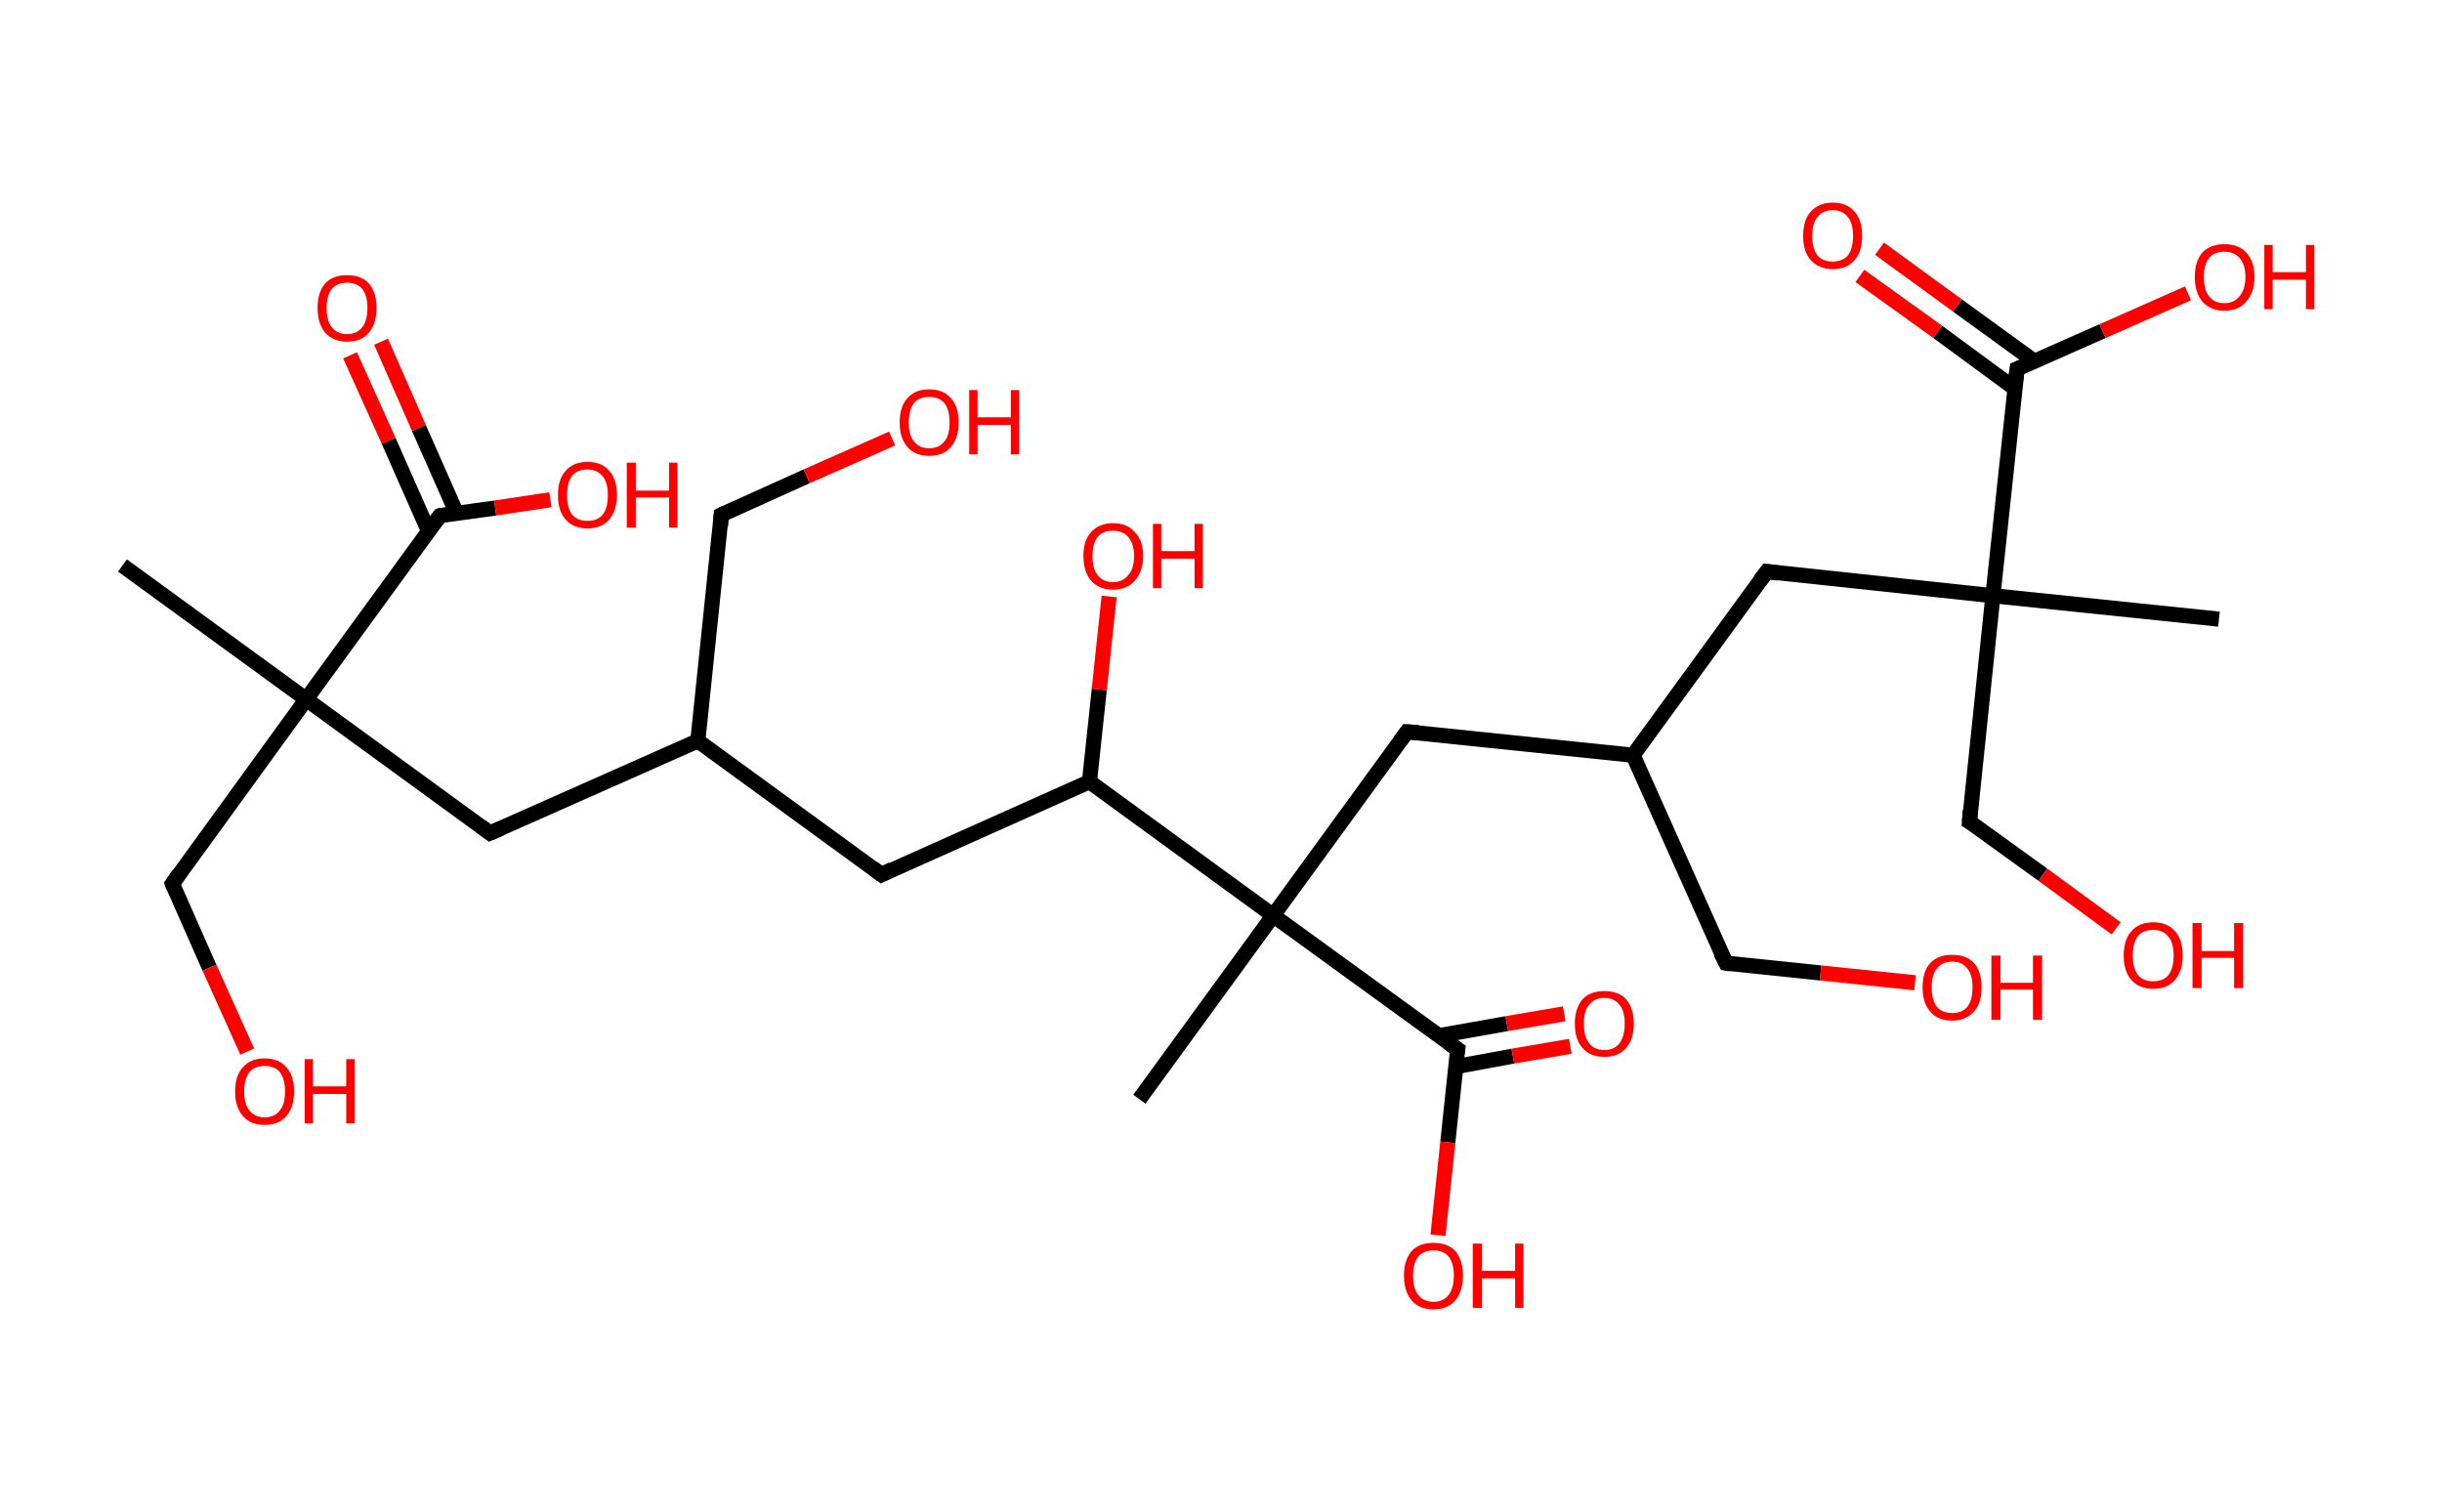 <?xml version='1.0' encoding='ASCII' standalone='yes'?>
<svg xmlns="http://www.w3.org/2000/svg" xmlns:rdkit="http://www.rdkit.org/xml" xmlns:xlink="http://www.w3.org/1999/xlink" version="1.1" baseProfile="full" xml:space="preserve" width="323px" height="200px" viewBox="0 0 323 200">
<!-- END OF HEADER -->
<rect style="opacity:1.0;fill:#FFFFFF;stroke:none" width="323.0" height="200.0" x="0.0" y="0.0"> </rect>
<path class="bond-0 atom-0 atom-1" d="M 16.2,74.8 L 40.5,92.5" style="fill:none;fill-rule:evenodd;stroke:#000000;stroke-width:2.0px;stroke-linecap:butt;stroke-linejoin:miter;stroke-opacity:1"/>
<path class="bond-1 atom-1 atom-2" d="M 40.5,92.5 L 22.8,116.9" style="fill:none;fill-rule:evenodd;stroke:#000000;stroke-width:2.0px;stroke-linecap:butt;stroke-linejoin:miter;stroke-opacity:1"/>
<path class="bond-2 atom-2 atom-3" d="M 22.8,116.9 L 27.7,128.0" style="fill:none;fill-rule:evenodd;stroke:#000000;stroke-width:2.0px;stroke-linecap:butt;stroke-linejoin:miter;stroke-opacity:1"/>
<path class="bond-2 atom-2 atom-3" d="M 27.7,128.0 L 32.7,139.1" style="fill:none;fill-rule:evenodd;stroke:#FF0000;stroke-width:2.0px;stroke-linecap:butt;stroke-linejoin:miter;stroke-opacity:1"/>
<path class="bond-3 atom-1 atom-4" d="M 40.5,92.5 L 64.8,110.2" style="fill:none;fill-rule:evenodd;stroke:#000000;stroke-width:2.0px;stroke-linecap:butt;stroke-linejoin:miter;stroke-opacity:1"/>
<path class="bond-4 atom-4 atom-5" d="M 64.8,110.2 L 92.3,98.0" style="fill:none;fill-rule:evenodd;stroke:#000000;stroke-width:2.0px;stroke-linecap:butt;stroke-linejoin:miter;stroke-opacity:1"/>
<path class="bond-5 atom-5 atom-6" d="M 92.3,98.0 L 95.4,68.1" style="fill:none;fill-rule:evenodd;stroke:#000000;stroke-width:2.0px;stroke-linecap:butt;stroke-linejoin:miter;stroke-opacity:1"/>
<path class="bond-6 atom-6 atom-7" d="M 95.4,68.1 L 106.7,63.0" style="fill:none;fill-rule:evenodd;stroke:#000000;stroke-width:2.0px;stroke-linecap:butt;stroke-linejoin:miter;stroke-opacity:1"/>
<path class="bond-6 atom-6 atom-7" d="M 106.7,63.0 L 118.0,58.0" style="fill:none;fill-rule:evenodd;stroke:#FF0000;stroke-width:2.0px;stroke-linecap:butt;stroke-linejoin:miter;stroke-opacity:1"/>
<path class="bond-7 atom-5 atom-8" d="M 92.3,98.0 L 116.6,115.7" style="fill:none;fill-rule:evenodd;stroke:#000000;stroke-width:2.0px;stroke-linecap:butt;stroke-linejoin:miter;stroke-opacity:1"/>
<path class="bond-8 atom-8 atom-9" d="M 116.6,115.7 L 144.1,103.4" style="fill:none;fill-rule:evenodd;stroke:#000000;stroke-width:2.0px;stroke-linecap:butt;stroke-linejoin:miter;stroke-opacity:1"/>
<path class="bond-9 atom-9 atom-10" d="M 144.1,103.4 L 145.4,91.2" style="fill:none;fill-rule:evenodd;stroke:#000000;stroke-width:2.0px;stroke-linecap:butt;stroke-linejoin:miter;stroke-opacity:1"/>
<path class="bond-9 atom-9 atom-10" d="M 145.4,91.2 L 146.7,78.9" style="fill:none;fill-rule:evenodd;stroke:#FF0000;stroke-width:2.0px;stroke-linecap:butt;stroke-linejoin:miter;stroke-opacity:1"/>
<path class="bond-10 atom-9 atom-11" d="M 144.1,103.4 L 168.4,121.1" style="fill:none;fill-rule:evenodd;stroke:#000000;stroke-width:2.0px;stroke-linecap:butt;stroke-linejoin:miter;stroke-opacity:1"/>
<path class="bond-11 atom-11 atom-12" d="M 168.4,121.1 L 150.7,145.4" style="fill:none;fill-rule:evenodd;stroke:#000000;stroke-width:2.0px;stroke-linecap:butt;stroke-linejoin:miter;stroke-opacity:1"/>
<path class="bond-12 atom-11 atom-13" d="M 168.4,121.1 L 186.1,96.8" style="fill:none;fill-rule:evenodd;stroke:#000000;stroke-width:2.0px;stroke-linecap:butt;stroke-linejoin:miter;stroke-opacity:1"/>
<path class="bond-13 atom-13 atom-14" d="M 186.1,96.8 L 216.0,99.9" style="fill:none;fill-rule:evenodd;stroke:#000000;stroke-width:2.0px;stroke-linecap:butt;stroke-linejoin:miter;stroke-opacity:1"/>
<path class="bond-14 atom-14 atom-15" d="M 216.0,99.9 L 228.3,127.4" style="fill:none;fill-rule:evenodd;stroke:#000000;stroke-width:2.0px;stroke-linecap:butt;stroke-linejoin:miter;stroke-opacity:1"/>
<path class="bond-15 atom-15 atom-16" d="M 228.3,127.4 L 240.8,128.7" style="fill:none;fill-rule:evenodd;stroke:#000000;stroke-width:2.0px;stroke-linecap:butt;stroke-linejoin:miter;stroke-opacity:1"/>
<path class="bond-15 atom-15 atom-16" d="M 240.8,128.7 L 253.3,130.0" style="fill:none;fill-rule:evenodd;stroke:#FF0000;stroke-width:2.0px;stroke-linecap:butt;stroke-linejoin:miter;stroke-opacity:1"/>
<path class="bond-16 atom-14 atom-17" d="M 216.0,99.9 L 233.7,75.6" style="fill:none;fill-rule:evenodd;stroke:#000000;stroke-width:2.0px;stroke-linecap:butt;stroke-linejoin:miter;stroke-opacity:1"/>
<path class="bond-17 atom-17 atom-18" d="M 233.7,75.6 L 263.6,78.8" style="fill:none;fill-rule:evenodd;stroke:#000000;stroke-width:2.0px;stroke-linecap:butt;stroke-linejoin:miter;stroke-opacity:1"/>
<path class="bond-18 atom-18 atom-19" d="M 263.6,78.8 L 293.5,81.9" style="fill:none;fill-rule:evenodd;stroke:#000000;stroke-width:2.0px;stroke-linecap:butt;stroke-linejoin:miter;stroke-opacity:1"/>
<path class="bond-19 atom-18 atom-20" d="M 263.6,78.8 L 260.5,108.7" style="fill:none;fill-rule:evenodd;stroke:#000000;stroke-width:2.0px;stroke-linecap:butt;stroke-linejoin:miter;stroke-opacity:1"/>
<path class="bond-20 atom-20 atom-21" d="M 260.5,108.7 L 270.2,115.7" style="fill:none;fill-rule:evenodd;stroke:#000000;stroke-width:2.0px;stroke-linecap:butt;stroke-linejoin:miter;stroke-opacity:1"/>
<path class="bond-20 atom-20 atom-21" d="M 270.2,115.7 L 279.9,122.8" style="fill:none;fill-rule:evenodd;stroke:#FF0000;stroke-width:2.0px;stroke-linecap:butt;stroke-linejoin:miter;stroke-opacity:1"/>
<path class="bond-21 atom-18 atom-22" d="M 263.6,78.8 L 266.8,48.8" style="fill:none;fill-rule:evenodd;stroke:#000000;stroke-width:2.0px;stroke-linecap:butt;stroke-linejoin:miter;stroke-opacity:1"/>
<path class="bond-22 atom-22 atom-23" d="M 269.1,47.8 L 258.9,40.4" style="fill:none;fill-rule:evenodd;stroke:#000000;stroke-width:2.0px;stroke-linecap:butt;stroke-linejoin:miter;stroke-opacity:1"/>
<path class="bond-22 atom-22 atom-23" d="M 258.9,40.4 L 248.6,32.9" style="fill:none;fill-rule:evenodd;stroke:#FF0000;stroke-width:2.0px;stroke-linecap:butt;stroke-linejoin:miter;stroke-opacity:1"/>
<path class="bond-22 atom-22 atom-23" d="M 266.5,51.4 L 256.3,43.9" style="fill:none;fill-rule:evenodd;stroke:#000000;stroke-width:2.0px;stroke-linecap:butt;stroke-linejoin:miter;stroke-opacity:1"/>
<path class="bond-22 atom-22 atom-23" d="M 256.3,43.9 L 246.0,36.5" style="fill:none;fill-rule:evenodd;stroke:#FF0000;stroke-width:2.0px;stroke-linecap:butt;stroke-linejoin:miter;stroke-opacity:1"/>
<path class="bond-23 atom-22 atom-24" d="M 266.8,48.8 L 278.1,43.8" style="fill:none;fill-rule:evenodd;stroke:#000000;stroke-width:2.0px;stroke-linecap:butt;stroke-linejoin:miter;stroke-opacity:1"/>
<path class="bond-23 atom-22 atom-24" d="M 278.1,43.8 L 289.4,38.8" style="fill:none;fill-rule:evenodd;stroke:#FF0000;stroke-width:2.0px;stroke-linecap:butt;stroke-linejoin:miter;stroke-opacity:1"/>
<path class="bond-24 atom-11 atom-25" d="M 168.4,121.1 L 192.8,138.8" style="fill:none;fill-rule:evenodd;stroke:#000000;stroke-width:2.0px;stroke-linecap:butt;stroke-linejoin:miter;stroke-opacity:1"/>
<path class="bond-25 atom-25 atom-26" d="M 192.5,141.1 L 200.1,139.7" style="fill:none;fill-rule:evenodd;stroke:#000000;stroke-width:2.0px;stroke-linecap:butt;stroke-linejoin:miter;stroke-opacity:1"/>
<path class="bond-25 atom-25 atom-26" d="M 200.1,139.7 L 207.7,138.4" style="fill:none;fill-rule:evenodd;stroke:#FF0000;stroke-width:2.0px;stroke-linecap:butt;stroke-linejoin:miter;stroke-opacity:1"/>
<path class="bond-25 atom-25 atom-26" d="M 190.3,137.0 L 199.3,135.4" style="fill:none;fill-rule:evenodd;stroke:#000000;stroke-width:2.0px;stroke-linecap:butt;stroke-linejoin:miter;stroke-opacity:1"/>
<path class="bond-25 atom-25 atom-26" d="M 199.3,135.4 L 206.9,134.1" style="fill:none;fill-rule:evenodd;stroke:#FF0000;stroke-width:2.0px;stroke-linecap:butt;stroke-linejoin:miter;stroke-opacity:1"/>
<path class="bond-26 atom-25 atom-27" d="M 192.8,138.8 L 191.5,151.1" style="fill:none;fill-rule:evenodd;stroke:#000000;stroke-width:2.0px;stroke-linecap:butt;stroke-linejoin:miter;stroke-opacity:1"/>
<path class="bond-26 atom-25 atom-27" d="M 191.5,151.1 L 190.2,163.4" style="fill:none;fill-rule:evenodd;stroke:#FF0000;stroke-width:2.0px;stroke-linecap:butt;stroke-linejoin:miter;stroke-opacity:1"/>
<path class="bond-27 atom-1 atom-28" d="M 40.5,92.5 L 58.2,68.2" style="fill:none;fill-rule:evenodd;stroke:#000000;stroke-width:2.0px;stroke-linecap:butt;stroke-linejoin:miter;stroke-opacity:1"/>
<path class="bond-28 atom-28 atom-29" d="M 60.4,67.9 L 55.4,56.6" style="fill:none;fill-rule:evenodd;stroke:#000000;stroke-width:2.0px;stroke-linecap:butt;stroke-linejoin:miter;stroke-opacity:1"/>
<path class="bond-28 atom-28 atom-29" d="M 55.4,56.6 L 50.4,45.2" style="fill:none;fill-rule:evenodd;stroke:#FF0000;stroke-width:2.0px;stroke-linecap:butt;stroke-linejoin:miter;stroke-opacity:1"/>
<path class="bond-28 atom-28 atom-29" d="M 56.7,70.3 L 51.4,58.3" style="fill:none;fill-rule:evenodd;stroke:#000000;stroke-width:2.0px;stroke-linecap:butt;stroke-linejoin:miter;stroke-opacity:1"/>
<path class="bond-28 atom-28 atom-29" d="M 51.4,58.3 L 46.3,47.0" style="fill:none;fill-rule:evenodd;stroke:#FF0000;stroke-width:2.0px;stroke-linecap:butt;stroke-linejoin:miter;stroke-opacity:1"/>
<path class="bond-29 atom-28 atom-30" d="M 58.2,68.2 L 65.5,67.2" style="fill:none;fill-rule:evenodd;stroke:#000000;stroke-width:2.0px;stroke-linecap:butt;stroke-linejoin:miter;stroke-opacity:1"/>
<path class="bond-29 atom-28 atom-30" d="M 65.5,67.2 L 72.8,66.1" style="fill:none;fill-rule:evenodd;stroke:#FF0000;stroke-width:2.0px;stroke-linecap:butt;stroke-linejoin:miter;stroke-opacity:1"/>
<path d="M 23.7,115.6 L 22.8,116.9 L 23.0,117.4" style="fill:none;stroke:#000000;stroke-width:2.0px;stroke-linecap:butt;stroke-linejoin:miter;stroke-opacity:1;"/>
<path d="M 63.6,109.3 L 64.8,110.2 L 66.2,109.6" style="fill:none;stroke:#000000;stroke-width:2.0px;stroke-linecap:butt;stroke-linejoin:miter;stroke-opacity:1;"/>
<path d="M 95.3,69.6 L 95.4,68.1 L 96.0,67.8" style="fill:none;stroke:#000000;stroke-width:2.0px;stroke-linecap:butt;stroke-linejoin:miter;stroke-opacity:1;"/>
<path d="M 115.4,114.8 L 116.6,115.7 L 118.0,115.0" style="fill:none;stroke:#000000;stroke-width:2.0px;stroke-linecap:butt;stroke-linejoin:miter;stroke-opacity:1;"/>
<path d="M 185.2,98.0 L 186.1,96.8 L 187.6,96.9" style="fill:none;stroke:#000000;stroke-width:2.0px;stroke-linecap:butt;stroke-linejoin:miter;stroke-opacity:1;"/>
<path d="M 227.6,126.0 L 228.3,127.4 L 228.9,127.5" style="fill:none;stroke:#000000;stroke-width:2.0px;stroke-linecap:butt;stroke-linejoin:miter;stroke-opacity:1;"/>
<path d="M 232.8,76.8 L 233.7,75.6 L 235.2,75.8" style="fill:none;stroke:#000000;stroke-width:2.0px;stroke-linecap:butt;stroke-linejoin:miter;stroke-opacity:1;"/>
<path d="M 260.6,107.2 L 260.5,108.7 L 261.0,109.0" style="fill:none;stroke:#000000;stroke-width:2.0px;stroke-linecap:butt;stroke-linejoin:miter;stroke-opacity:1;"/>
<path d="M 266.6,50.3 L 266.8,48.8 L 267.3,48.6" style="fill:none;stroke:#000000;stroke-width:2.0px;stroke-linecap:butt;stroke-linejoin:miter;stroke-opacity:1;"/>
<path d="M 191.5,137.9 L 192.8,138.8 L 192.7,139.4" style="fill:none;stroke:#000000;stroke-width:2.0px;stroke-linecap:butt;stroke-linejoin:miter;stroke-opacity:1;"/>
<path d="M 57.3,69.4 L 58.2,68.2 L 58.5,68.1" style="fill:none;stroke:#000000;stroke-width:2.0px;stroke-linecap:butt;stroke-linejoin:miter;stroke-opacity:1;"/>
<path class="atom-3" d="M 31.1 144.4 Q 31.1 142.3, 32.1 141.2 Q 33.1 140.0, 35.0 140.0 Q 36.9 140.0, 37.9 141.2 Q 38.9 142.3, 38.9 144.4 Q 38.9 146.4, 37.9 147.6 Q 36.9 148.8, 35.0 148.8 Q 33.1 148.8, 32.1 147.6 Q 31.1 146.4, 31.1 144.4 M 35.0 147.8 Q 36.3 147.8, 37.0 146.9 Q 37.7 146.1, 37.7 144.4 Q 37.7 142.7, 37.0 141.8 Q 36.3 141.0, 35.0 141.0 Q 33.7 141.0, 33.0 141.8 Q 32.3 142.7, 32.3 144.4 Q 32.3 146.1, 33.0 146.9 Q 33.7 147.8, 35.0 147.8 " fill="#FF0000"/>
<path class="atom-3" d="M 40.3 140.1 L 41.4 140.1 L 41.4 143.7 L 45.8 143.7 L 45.8 140.1 L 46.9 140.1 L 46.9 148.6 L 45.8 148.6 L 45.8 144.7 L 41.4 144.7 L 41.4 148.6 L 40.3 148.6 L 40.3 140.1 " fill="#FF0000"/>
<path class="atom-7" d="M 119.0 55.9 Q 119.0 53.8, 120.0 52.7 Q 121.0 51.5, 122.9 51.5 Q 124.8 51.5, 125.8 52.7 Q 126.8 53.8, 126.8 55.9 Q 126.8 57.9, 125.8 59.1 Q 124.8 60.3, 122.9 60.3 Q 121.0 60.3, 120.0 59.1 Q 119.0 57.9, 119.0 55.9 M 122.9 59.3 Q 124.2 59.3, 124.9 58.4 Q 125.6 57.6, 125.6 55.9 Q 125.6 54.2, 124.9 53.3 Q 124.2 52.5, 122.9 52.5 Q 121.6 52.5, 120.9 53.3 Q 120.2 54.2, 120.2 55.9 Q 120.2 57.6, 120.9 58.4 Q 121.6 59.3, 122.9 59.3 " fill="#FF0000"/>
<path class="atom-7" d="M 128.2 51.6 L 129.3 51.6 L 129.3 55.2 L 133.7 55.2 L 133.7 51.6 L 134.8 51.6 L 134.8 60.1 L 133.7 60.1 L 133.7 56.2 L 129.3 56.2 L 129.3 60.1 L 128.2 60.1 L 128.2 51.6 " fill="#FF0000"/>
<path class="atom-10" d="M 143.3 73.5 Q 143.3 71.5, 144.3 70.4 Q 145.4 69.2, 147.2 69.2 Q 149.1 69.2, 150.1 70.4 Q 151.2 71.5, 151.2 73.5 Q 151.2 75.6, 150.1 76.8 Q 149.1 78.0, 147.2 78.0 Q 145.4 78.0, 144.3 76.8 Q 143.3 75.6, 143.3 73.5 M 147.2 77.0 Q 148.5 77.0, 149.2 76.1 Q 150.0 75.3, 150.0 73.5 Q 150.0 71.9, 149.2 71.0 Q 148.5 70.2, 147.2 70.2 Q 145.9 70.2, 145.2 71.0 Q 144.5 71.9, 144.5 73.5 Q 144.5 75.3, 145.2 76.1 Q 145.9 77.0, 147.2 77.0 " fill="#FF0000"/>
<path class="atom-10" d="M 152.5 69.3 L 153.6 69.3 L 153.6 72.9 L 158.0 72.9 L 158.0 69.3 L 159.1 69.3 L 159.1 77.8 L 158.0 77.8 L 158.0 73.9 L 153.6 73.9 L 153.6 77.8 L 152.5 77.8 L 152.5 69.3 " fill="#FF0000"/>
<path class="atom-16" d="M 254.3 130.6 Q 254.3 128.5, 255.3 127.4 Q 256.3 126.3, 258.2 126.3 Q 260.1 126.3, 261.1 127.4 Q 262.1 128.5, 262.1 130.6 Q 262.1 132.7, 261.1 133.8 Q 260.0 135.0, 258.2 135.0 Q 256.3 135.0, 255.3 133.8 Q 254.3 132.7, 254.3 130.6 M 258.2 134.0 Q 259.5 134.0, 260.2 133.2 Q 260.9 132.3, 260.9 130.6 Q 260.9 128.9, 260.2 128.1 Q 259.5 127.2, 258.2 127.2 Q 256.9 127.2, 256.2 128.1 Q 255.5 128.9, 255.5 130.6 Q 255.5 132.3, 256.2 133.2 Q 256.9 134.0, 258.2 134.0 " fill="#FF0000"/>
<path class="atom-16" d="M 263.4 126.4 L 264.6 126.4 L 264.6 130.0 L 268.9 130.0 L 268.9 126.4 L 270.1 126.4 L 270.1 134.9 L 268.9 134.9 L 268.9 130.9 L 264.6 130.9 L 264.6 134.9 L 263.4 134.9 L 263.4 126.4 " fill="#FF0000"/>
<path class="atom-21" d="M 280.9 126.4 Q 280.9 124.3, 281.9 123.2 Q 282.9 122.0, 284.8 122.0 Q 286.7 122.0, 287.7 123.2 Q 288.7 124.3, 288.7 126.4 Q 288.7 128.4, 287.7 129.6 Q 286.7 130.8, 284.8 130.8 Q 282.9 130.8, 281.9 129.6 Q 280.9 128.5, 280.9 126.4 M 284.8 129.8 Q 286.1 129.8, 286.8 129.0 Q 287.5 128.1, 287.5 126.4 Q 287.5 124.7, 286.8 123.9 Q 286.1 123.0, 284.8 123.0 Q 283.5 123.0, 282.8 123.8 Q 282.1 124.7, 282.1 126.4 Q 282.1 128.1, 282.8 129.0 Q 283.5 129.8, 284.8 129.8 " fill="#FF0000"/>
<path class="atom-21" d="M 290.0 122.1 L 291.2 122.1 L 291.2 125.8 L 295.5 125.8 L 295.5 122.1 L 296.7 122.1 L 296.7 130.7 L 295.5 130.7 L 295.5 126.7 L 291.2 126.7 L 291.2 130.7 L 290.0 130.7 L 290.0 122.1 " fill="#FF0000"/>
<path class="atom-23" d="M 238.5 31.2 Q 238.5 29.1, 239.5 28.0 Q 240.6 26.8, 242.4 26.8 Q 244.3 26.8, 245.3 28.0 Q 246.3 29.1, 246.3 31.2 Q 246.3 33.3, 245.3 34.4 Q 244.3 35.6, 242.4 35.6 Q 240.6 35.6, 239.5 34.4 Q 238.5 33.3, 238.5 31.2 M 242.4 34.6 Q 243.7 34.6, 244.4 33.8 Q 245.1 32.9, 245.1 31.2 Q 245.1 29.5, 244.4 28.7 Q 243.7 27.8, 242.4 27.8 Q 241.1 27.8, 240.4 28.7 Q 239.7 29.5, 239.7 31.2 Q 239.7 32.9, 240.4 33.8 Q 241.1 34.6, 242.4 34.6 " fill="#FF0000"/>
<path class="atom-24" d="M 290.3 36.6 Q 290.3 34.6, 291.3 33.4 Q 292.4 32.3, 294.2 32.3 Q 296.1 32.3, 297.1 33.4 Q 298.2 34.6, 298.2 36.6 Q 298.2 38.7, 297.1 39.9 Q 296.1 41.1, 294.2 41.1 Q 292.4 41.1, 291.3 39.9 Q 290.3 38.7, 290.3 36.6 M 294.2 40.1 Q 295.5 40.1, 296.2 39.2 Q 297.0 38.3, 297.0 36.6 Q 297.0 35.0, 296.2 34.1 Q 295.5 33.3, 294.2 33.3 Q 292.9 33.3, 292.2 34.1 Q 291.5 35.0, 291.5 36.6 Q 291.5 38.4, 292.2 39.2 Q 292.9 40.1, 294.2 40.1 " fill="#FF0000"/>
<path class="atom-24" d="M 299.5 32.4 L 300.6 32.4 L 300.6 36.0 L 305.0 36.0 L 305.0 32.4 L 306.1 32.4 L 306.1 40.9 L 305.0 40.9 L 305.0 37.0 L 300.6 37.0 L 300.6 40.9 L 299.5 40.9 L 299.5 32.4 " fill="#FF0000"/>
<path class="atom-26" d="M 208.3 135.4 Q 208.3 133.4, 209.3 132.2 Q 210.3 131.1, 212.2 131.1 Q 214.1 131.1, 215.1 132.2 Q 216.1 133.4, 216.1 135.4 Q 216.1 137.5, 215.1 138.6 Q 214.1 139.8, 212.2 139.8 Q 210.3 139.8, 209.3 138.6 Q 208.3 137.5, 208.3 135.4 M 212.2 138.9 Q 213.5 138.9, 214.2 138.0 Q 214.9 137.1, 214.9 135.4 Q 214.9 133.7, 214.2 132.9 Q 213.5 132.0, 212.2 132.0 Q 210.9 132.0, 210.2 132.9 Q 209.5 133.7, 209.5 135.4 Q 209.5 137.1, 210.2 138.0 Q 210.9 138.9, 212.2 138.9 " fill="#FF0000"/>
<path class="atom-27" d="M 185.7 168.7 Q 185.7 166.7, 186.7 165.5 Q 187.7 164.4, 189.6 164.4 Q 191.5 164.4, 192.5 165.5 Q 193.5 166.7, 193.5 168.7 Q 193.5 170.8, 192.5 172.0 Q 191.5 173.2, 189.6 173.2 Q 187.7 173.2, 186.7 172.0 Q 185.7 170.8, 185.7 168.7 M 189.6 172.2 Q 190.9 172.2, 191.6 171.3 Q 192.3 170.4, 192.3 168.7 Q 192.3 167.1, 191.6 166.2 Q 190.9 165.4, 189.6 165.4 Q 188.3 165.4, 187.6 166.2 Q 186.9 167.1, 186.9 168.7 Q 186.9 170.5, 187.6 171.3 Q 188.3 172.2, 189.6 172.2 " fill="#FF0000"/>
<path class="atom-27" d="M 194.8 164.5 L 196.0 164.5 L 196.0 168.1 L 200.4 168.1 L 200.4 164.5 L 201.5 164.5 L 201.5 173.0 L 200.4 173.0 L 200.4 169.1 L 196.0 169.1 L 196.0 173.0 L 194.8 173.0 L 194.8 164.5 " fill="#FF0000"/>
<path class="atom-29" d="M 42.0 40.7 Q 42.0 38.7, 43.0 37.5 Q 44.0 36.4, 45.9 36.4 Q 47.8 36.4, 48.8 37.5 Q 49.8 38.7, 49.8 40.7 Q 49.8 42.8, 48.8 44.0 Q 47.8 45.2, 45.9 45.2 Q 44.1 45.2, 43.0 44.0 Q 42.0 42.8, 42.0 40.7 M 45.9 44.2 Q 47.2 44.2, 47.9 43.3 Q 48.6 42.4, 48.6 40.7 Q 48.6 39.1, 47.9 38.2 Q 47.2 37.4, 45.9 37.4 Q 44.6 37.4, 43.9 38.2 Q 43.2 39.1, 43.2 40.7 Q 43.2 42.5, 43.9 43.3 Q 44.6 44.2, 45.9 44.2 " fill="#FF0000"/>
<path class="atom-30" d="M 73.8 65.5 Q 73.8 63.4, 74.8 62.3 Q 75.8 61.1, 77.7 61.1 Q 79.6 61.1, 80.6 62.3 Q 81.6 63.4, 81.6 65.5 Q 81.6 67.5, 80.6 68.7 Q 79.6 69.9, 77.7 69.9 Q 75.8 69.9, 74.8 68.7 Q 73.8 67.6, 73.8 65.5 M 77.7 68.9 Q 79.0 68.9, 79.7 68.1 Q 80.4 67.2, 80.4 65.5 Q 80.4 63.8, 79.7 63.0 Q 79.0 62.1, 77.7 62.1 Q 76.4 62.1, 75.7 62.9 Q 75.0 63.8, 75.0 65.5 Q 75.0 67.2, 75.7 68.1 Q 76.4 68.9, 77.7 68.9 " fill="#FF0000"/>
<path class="atom-30" d="M 82.9 61.2 L 84.1 61.2 L 84.1 64.9 L 88.5 64.9 L 88.5 61.2 L 89.6 61.2 L 89.6 69.8 L 88.5 69.8 L 88.5 65.8 L 84.1 65.8 L 84.1 69.8 L 82.9 69.8 L 82.9 61.2 " fill="#FF0000"/>
</svg>
